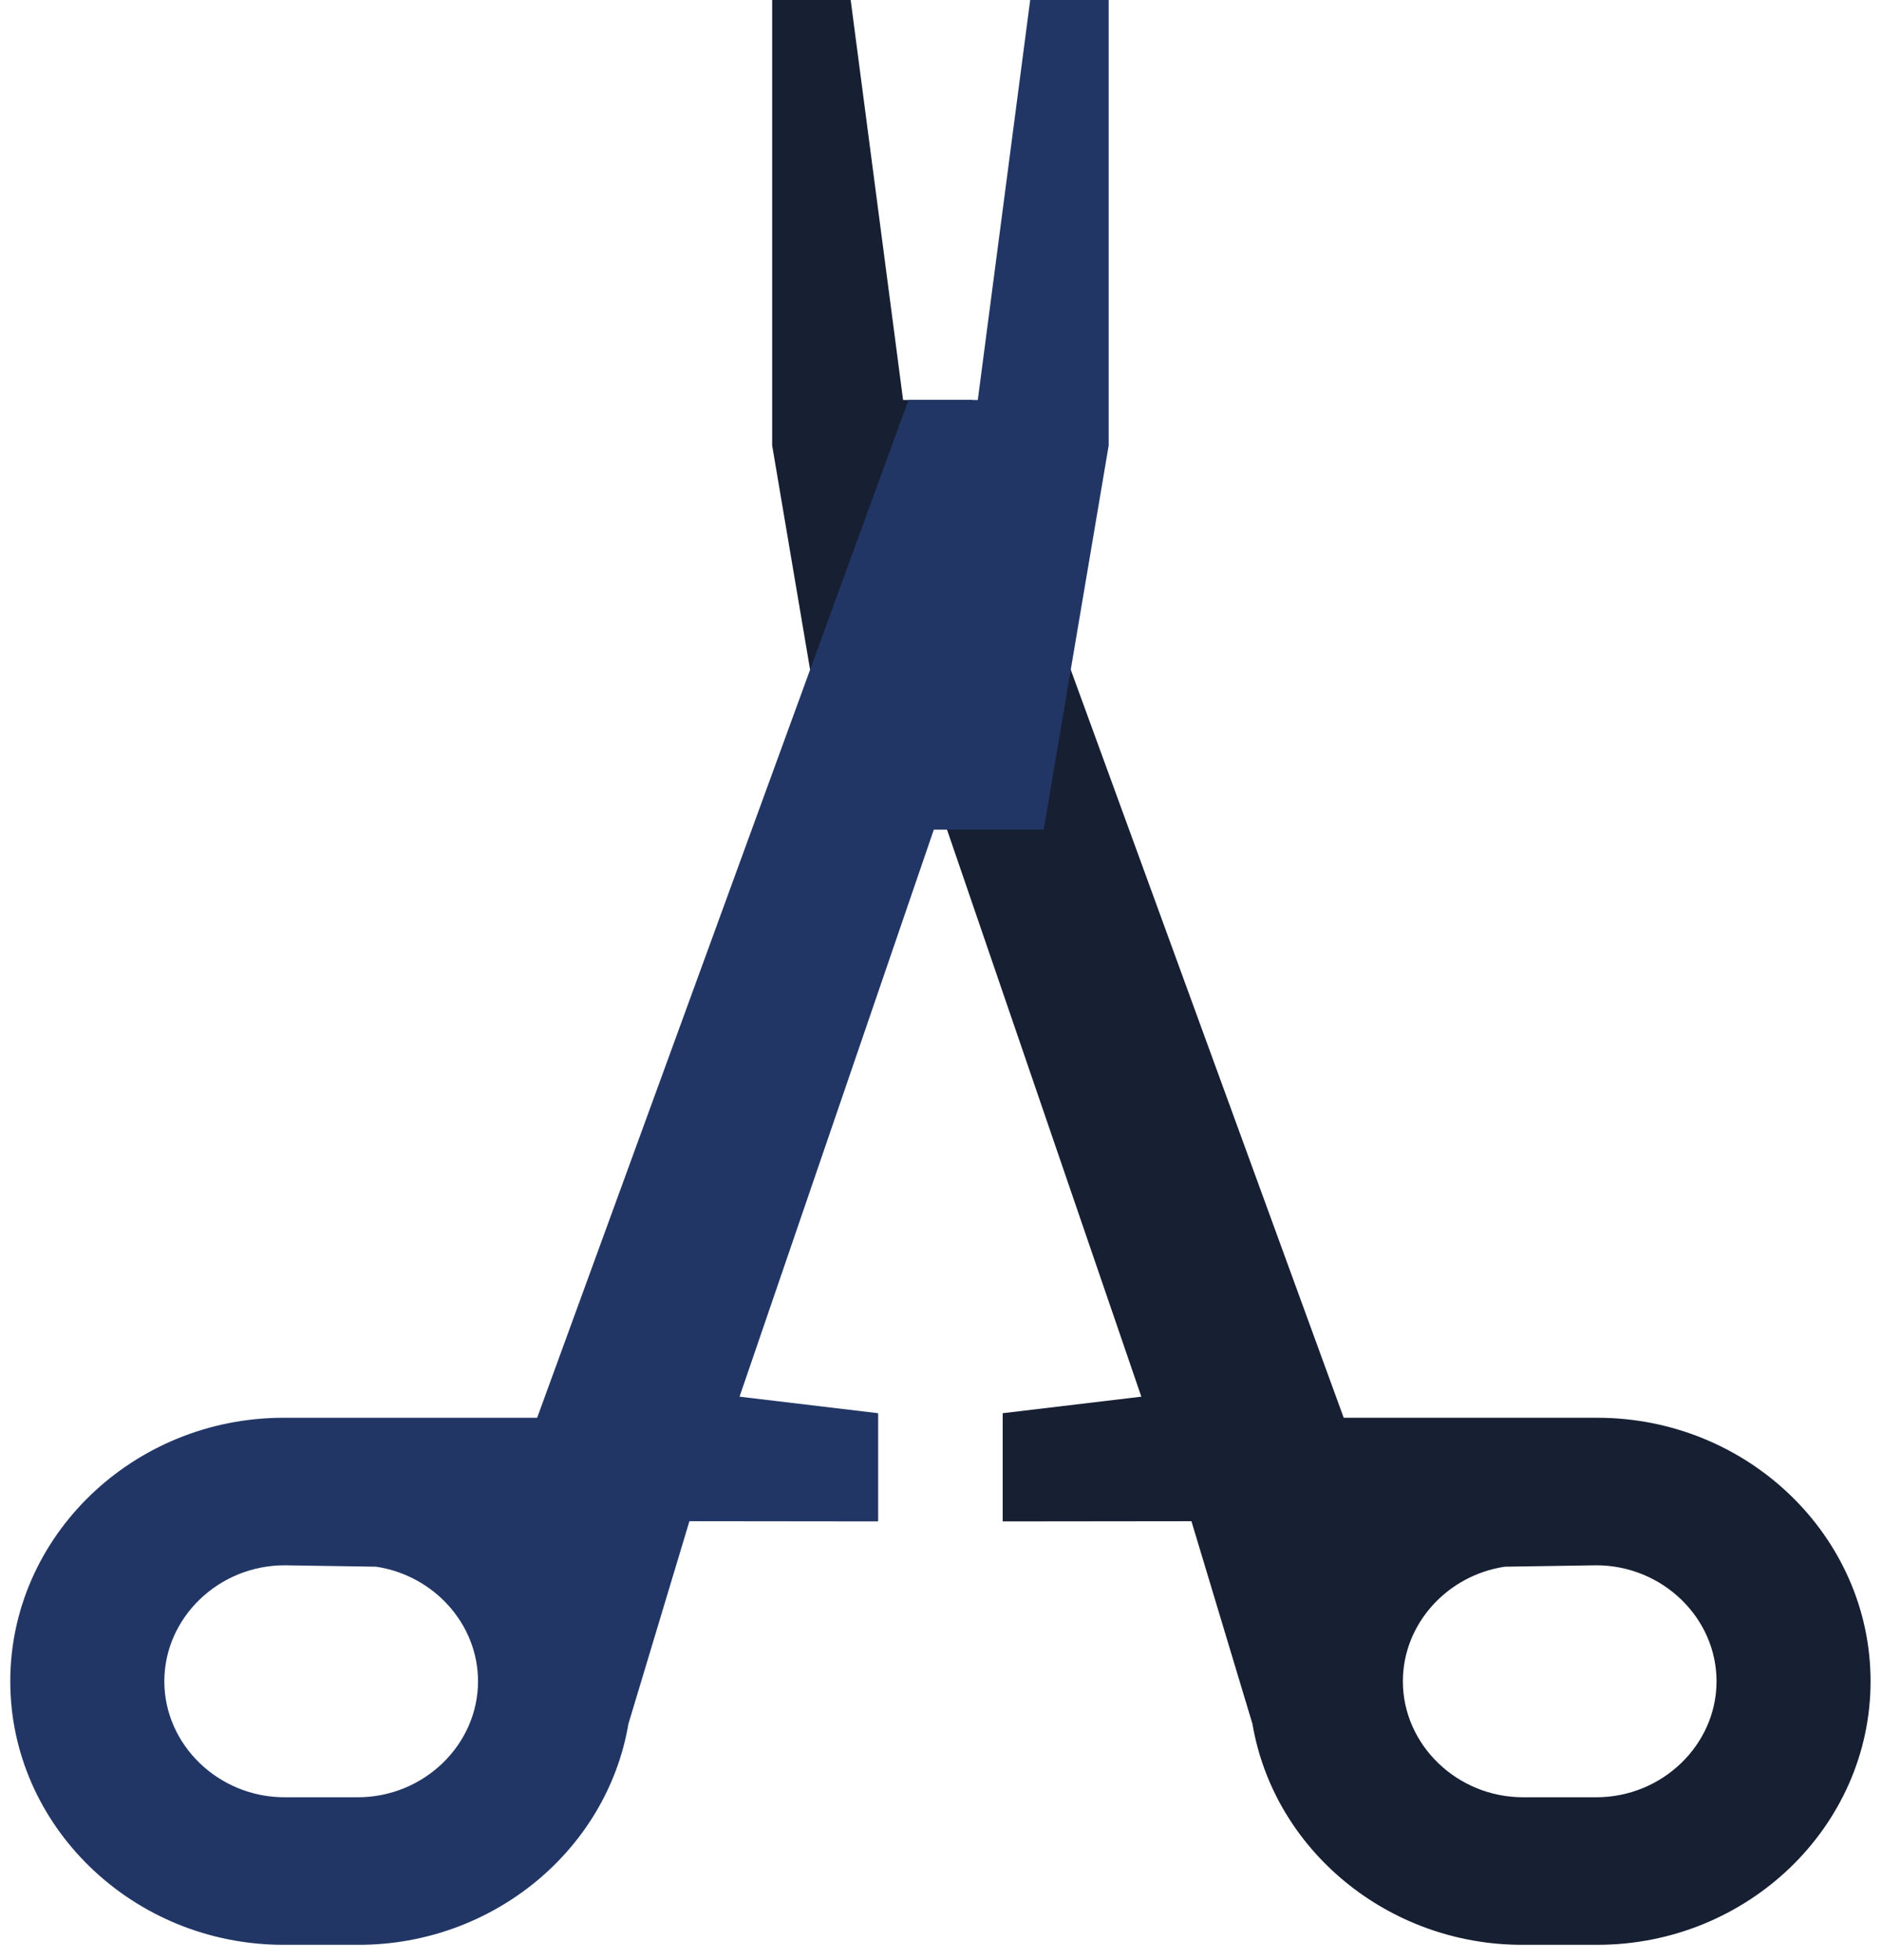 <svg width="120" height="125" viewBox="0 0 120 125" fill="none" xmlns="http://www.w3.org/2000/svg">
<path fill-rule="evenodd" clip-rule="evenodd" d="M101.781 99.822C105.988 99.822 109.45 103.163 109.45 107.219C109.45 111.273 105.986 114.615 101.781 114.615H97.117C92.912 114.615 89.45 111.273 89.45 107.219C89.45 103.548 92.287 100.461 95.945 99.911L101.781 99.822ZM75.968 97.009L79.858 109.932C81.227 118.009 88.535 124.024 97.054 124.024H101.846C111.435 124.024 119.271 116.467 119.271 107.219C119.271 97.971 111.435 90.413 101.846 90.413H85.678L61.997 25.506H57.582L54.241 -6.08926e-05H49.235V28.41L53.378 52.902H60.382L72.773 89.068L63.934 90.122V97.022L75.968 97.009Z" fill="#171F32"/>
<path fill-rule="evenodd" clip-rule="evenodd" d="M18.145 99.822C13.941 99.822 10.478 103.163 10.478 107.219C10.478 111.273 13.941 114.615 18.145 114.615H22.809C27.016 114.615 30.479 111.273 30.479 107.219C30.479 103.548 27.641 100.461 23.982 99.911L18.145 99.822ZM43.959 97.009L40.07 109.932C38.7 118.009 31.393 124.024 22.874 124.024H18.082C8.492 124.024 0.655 116.467 0.655 107.219C0.655 97.971 8.492 90.413 18.082 90.413H34.249L57.929 25.506H62.346L65.687 -6.08926e-05H70.692V28.41L66.549 52.902H59.544L47.155 89.068L55.993 90.122V97.022L43.959 97.009Z" fill="#223666"/>
</svg>
